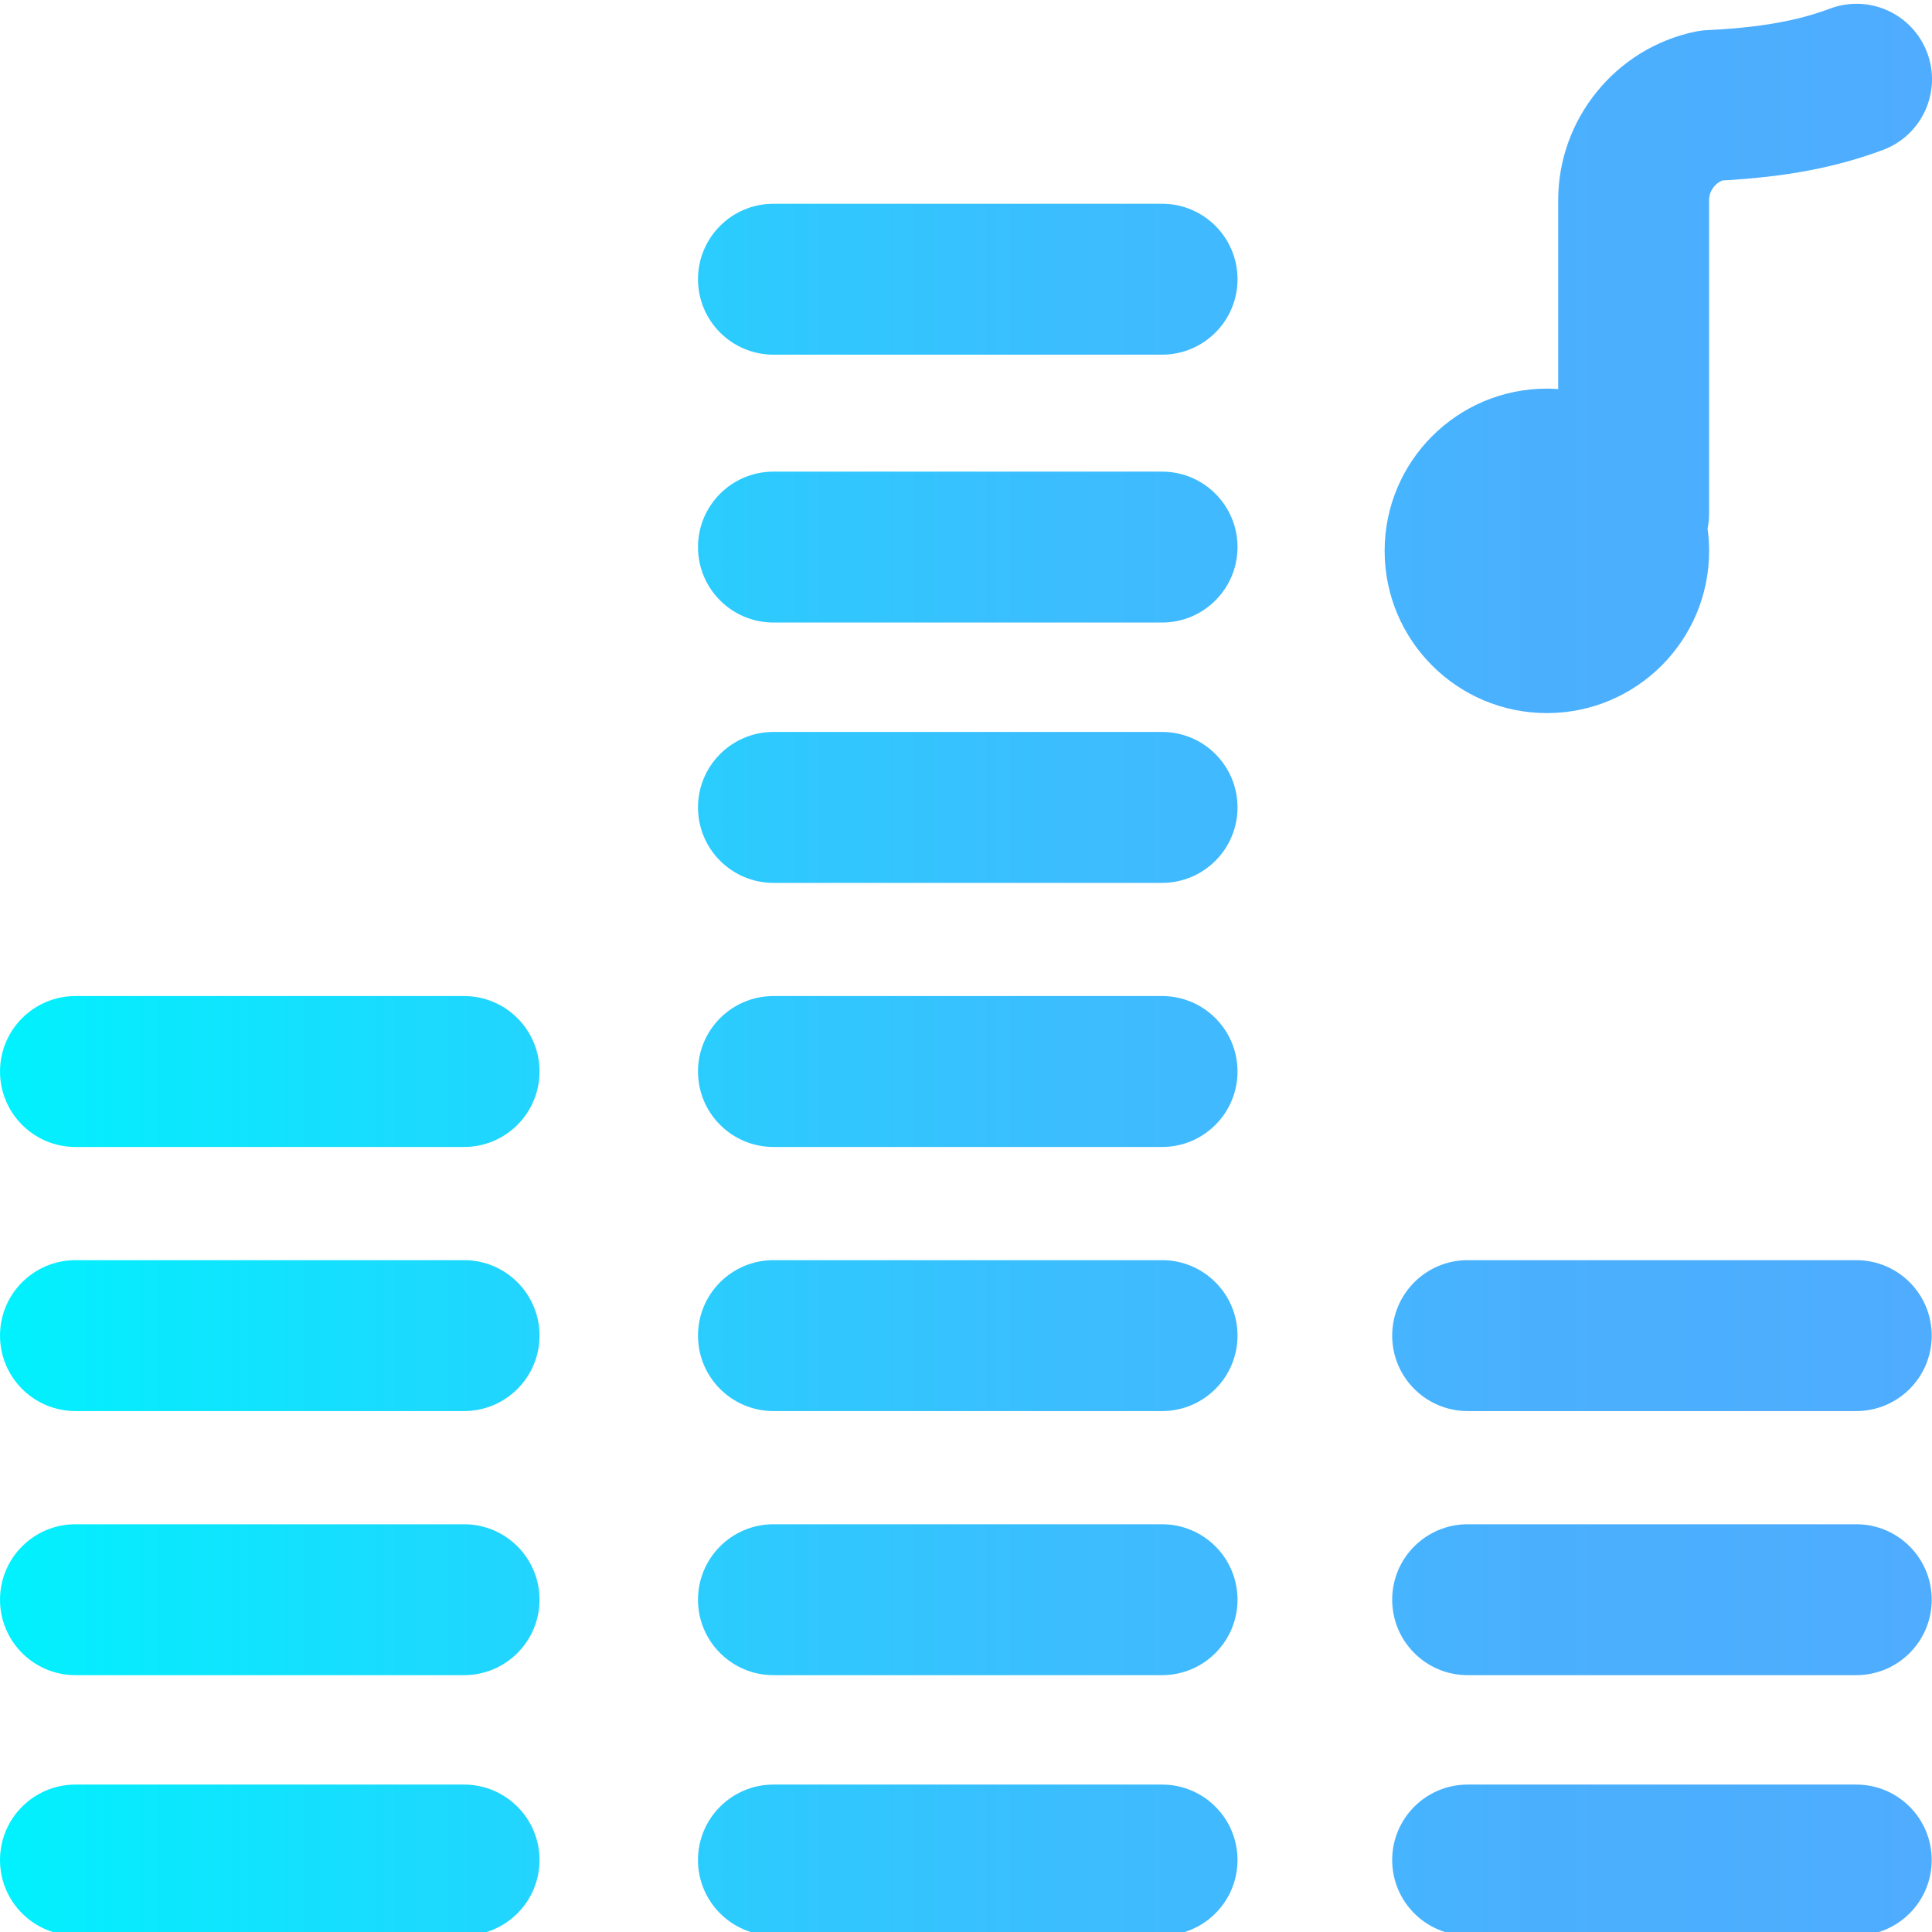 <svg height="511pt" viewBox="0 0 511.999 511" width="511pt" xmlns="http://www.w3.org/2000/svg" xmlns:xlink="http://www.w3.org/1999/xlink">
  <linearGradient id="a" gradientUnits="userSpaceOnUse" x1="0" x2="512" y1="256.462" y2="256.462">
    <stop offset="0" stop-color="#00f2fe"/>
    <stop offset=".021" stop-color="#03effe"/>
    <stop offset=".293" stop-color="#24d2fe"/>
    <stop offset=".554" stop-color="#3cbdfe"/>
    <stop offset=".796" stop-color="#4ab0fe"/>
    <stop offset="1" stop-color="#4facfe"/>
  </linearGradient>
  <path d="m511.922 492.426c0 11.047-8.953 19.996-20 19.996h-102.984c-11.043 0-19.996-8.949-19.996-19.996 0-11.043 8.953-19.996 19.996-19.996h102.984c11.047 0 20 8.953 20 19.996zm-388.941-19.996h-102.984c-11.043 0-19.996 8.953-19.996 19.996 0 11.047 8.953 19.996 19.996 19.996h102.984c11.043 0 19.996-8.949 19.996-19.996 0-11.043-8.953-19.996-19.996-19.996zm184.973 0h-102.984c-11.047 0-19.996 8.953-19.996 19.996 0 11.047 8.949 19.996 19.996 19.996h102.984c11.043 0 19.996-8.949 19.996-19.996 0-11.043-8.953-19.996-19.996-19.996zm183.969-68.988h-102.984c-11.043 0-19.996 8.953-19.996 19.996s8.953 19.996 19.996 19.996h102.984c11.047 0 20-8.953 20-19.996s-8.953-19.996-20-19.996zm-368.941 0h-102.984c-11.043 0-19.996 8.953-19.996 19.996s8.953 19.996 19.996 19.996h102.984c11.043 0 19.996-8.953 19.996-19.996s-8.953-19.996-19.996-19.996zm184.973 0h-102.984c-11.047 0-19.996 8.953-19.996 19.996s8.949 19.996 19.996 19.996h102.984c11.043 0 19.996-8.953 19.996-19.996s-8.953-19.996-19.996-19.996zm183.969-69.988h-102.984c-11.043 0-19.996 8.949-19.996 19.996 0 11.043 8.953 19.996 19.996 19.996h102.984c11.047 0 20-8.953 20-19.996 0-11.047-8.953-19.996-20-19.996zm-368.941 0h-102.984c-11.043 0-19.996 8.949-19.996 19.996 0 11.043 8.953 19.996 19.996 19.996h102.984c11.043 0 19.996-8.953 19.996-19.996 0-11.047-8.953-19.996-19.996-19.996zm184.973 0h-102.984c-11.047 0-19.996 8.949-19.996 19.996 0 11.043 8.949 19.996 19.996 19.996h102.984c11.043 0 19.996-8.953 19.996-19.996 0-11.047-8.953-19.996-19.996-19.996zm-184.973-69.992h-102.984c-11.043 0-19.996 8.953-19.996 20 0 11.043 8.953 19.996 19.996 19.996h102.984c11.043 0 19.996-8.953 19.996-19.996 0-11.047-8.953-20-19.996-20zm184.973 0h-102.984c-11.047 0-19.996 8.953-19.996 20 0 11.043 8.949 19.996 19.996 19.996h102.984c11.043 0 19.996-8.953 19.996-19.996 0-11.047-8.953-20-19.996-20zm0-69.988h-102.984c-11.047 0-19.996 8.953-19.996 19.996 0 11.047 8.949 20 19.996 20h102.984c11.043 0 19.996-8.953 19.996-20 0-11.043-8.953-19.996-19.996-19.996zm0-68.988h-102.984c-11.047 0-19.996 8.953-19.996 19.996s8.949 19.996 19.996 19.996h102.984c11.043 0 19.996-8.953 19.996-19.996s-8.953-19.996-19.996-19.996zm0-70.988h-102.984c-11.047 0-19.996 8.953-19.996 19.996 0 11.043 8.949 19.996 19.996 19.996h102.984c11.043 0 19.996-8.953 19.996-19.996 0-11.043-8.953-19.996-19.996-19.996zm101.984 134.977c23.742 0 42.992-19.246 42.992-42.992 0-2.004-.148-3.977-.414-5.91.27-1.309.414-2.668.414-4.059v-82.992c0-2.309 1.434-4.359 3.523-5.199 16.91-.934 30.105-3.449 42.531-8.082 10.348-3.859 15.609-15.379 11.75-25.727-3.863-10.348-15.375-15.602-25.727-11.746-5.992 2.234-15.113 4.902-32.598 5.719-1.051.047-2.094.18-3.125.391-21.062 4.359-36.352 23.137-36.352 44.645v50.086c-.988-.07-1.988-.117-2.996-.117-23.746 0-42.996 19.25-42.996 42.992 0 23.746 19.25 42.992 42.996 42.992zm0 0" fill="url(#a)"/>
</svg>